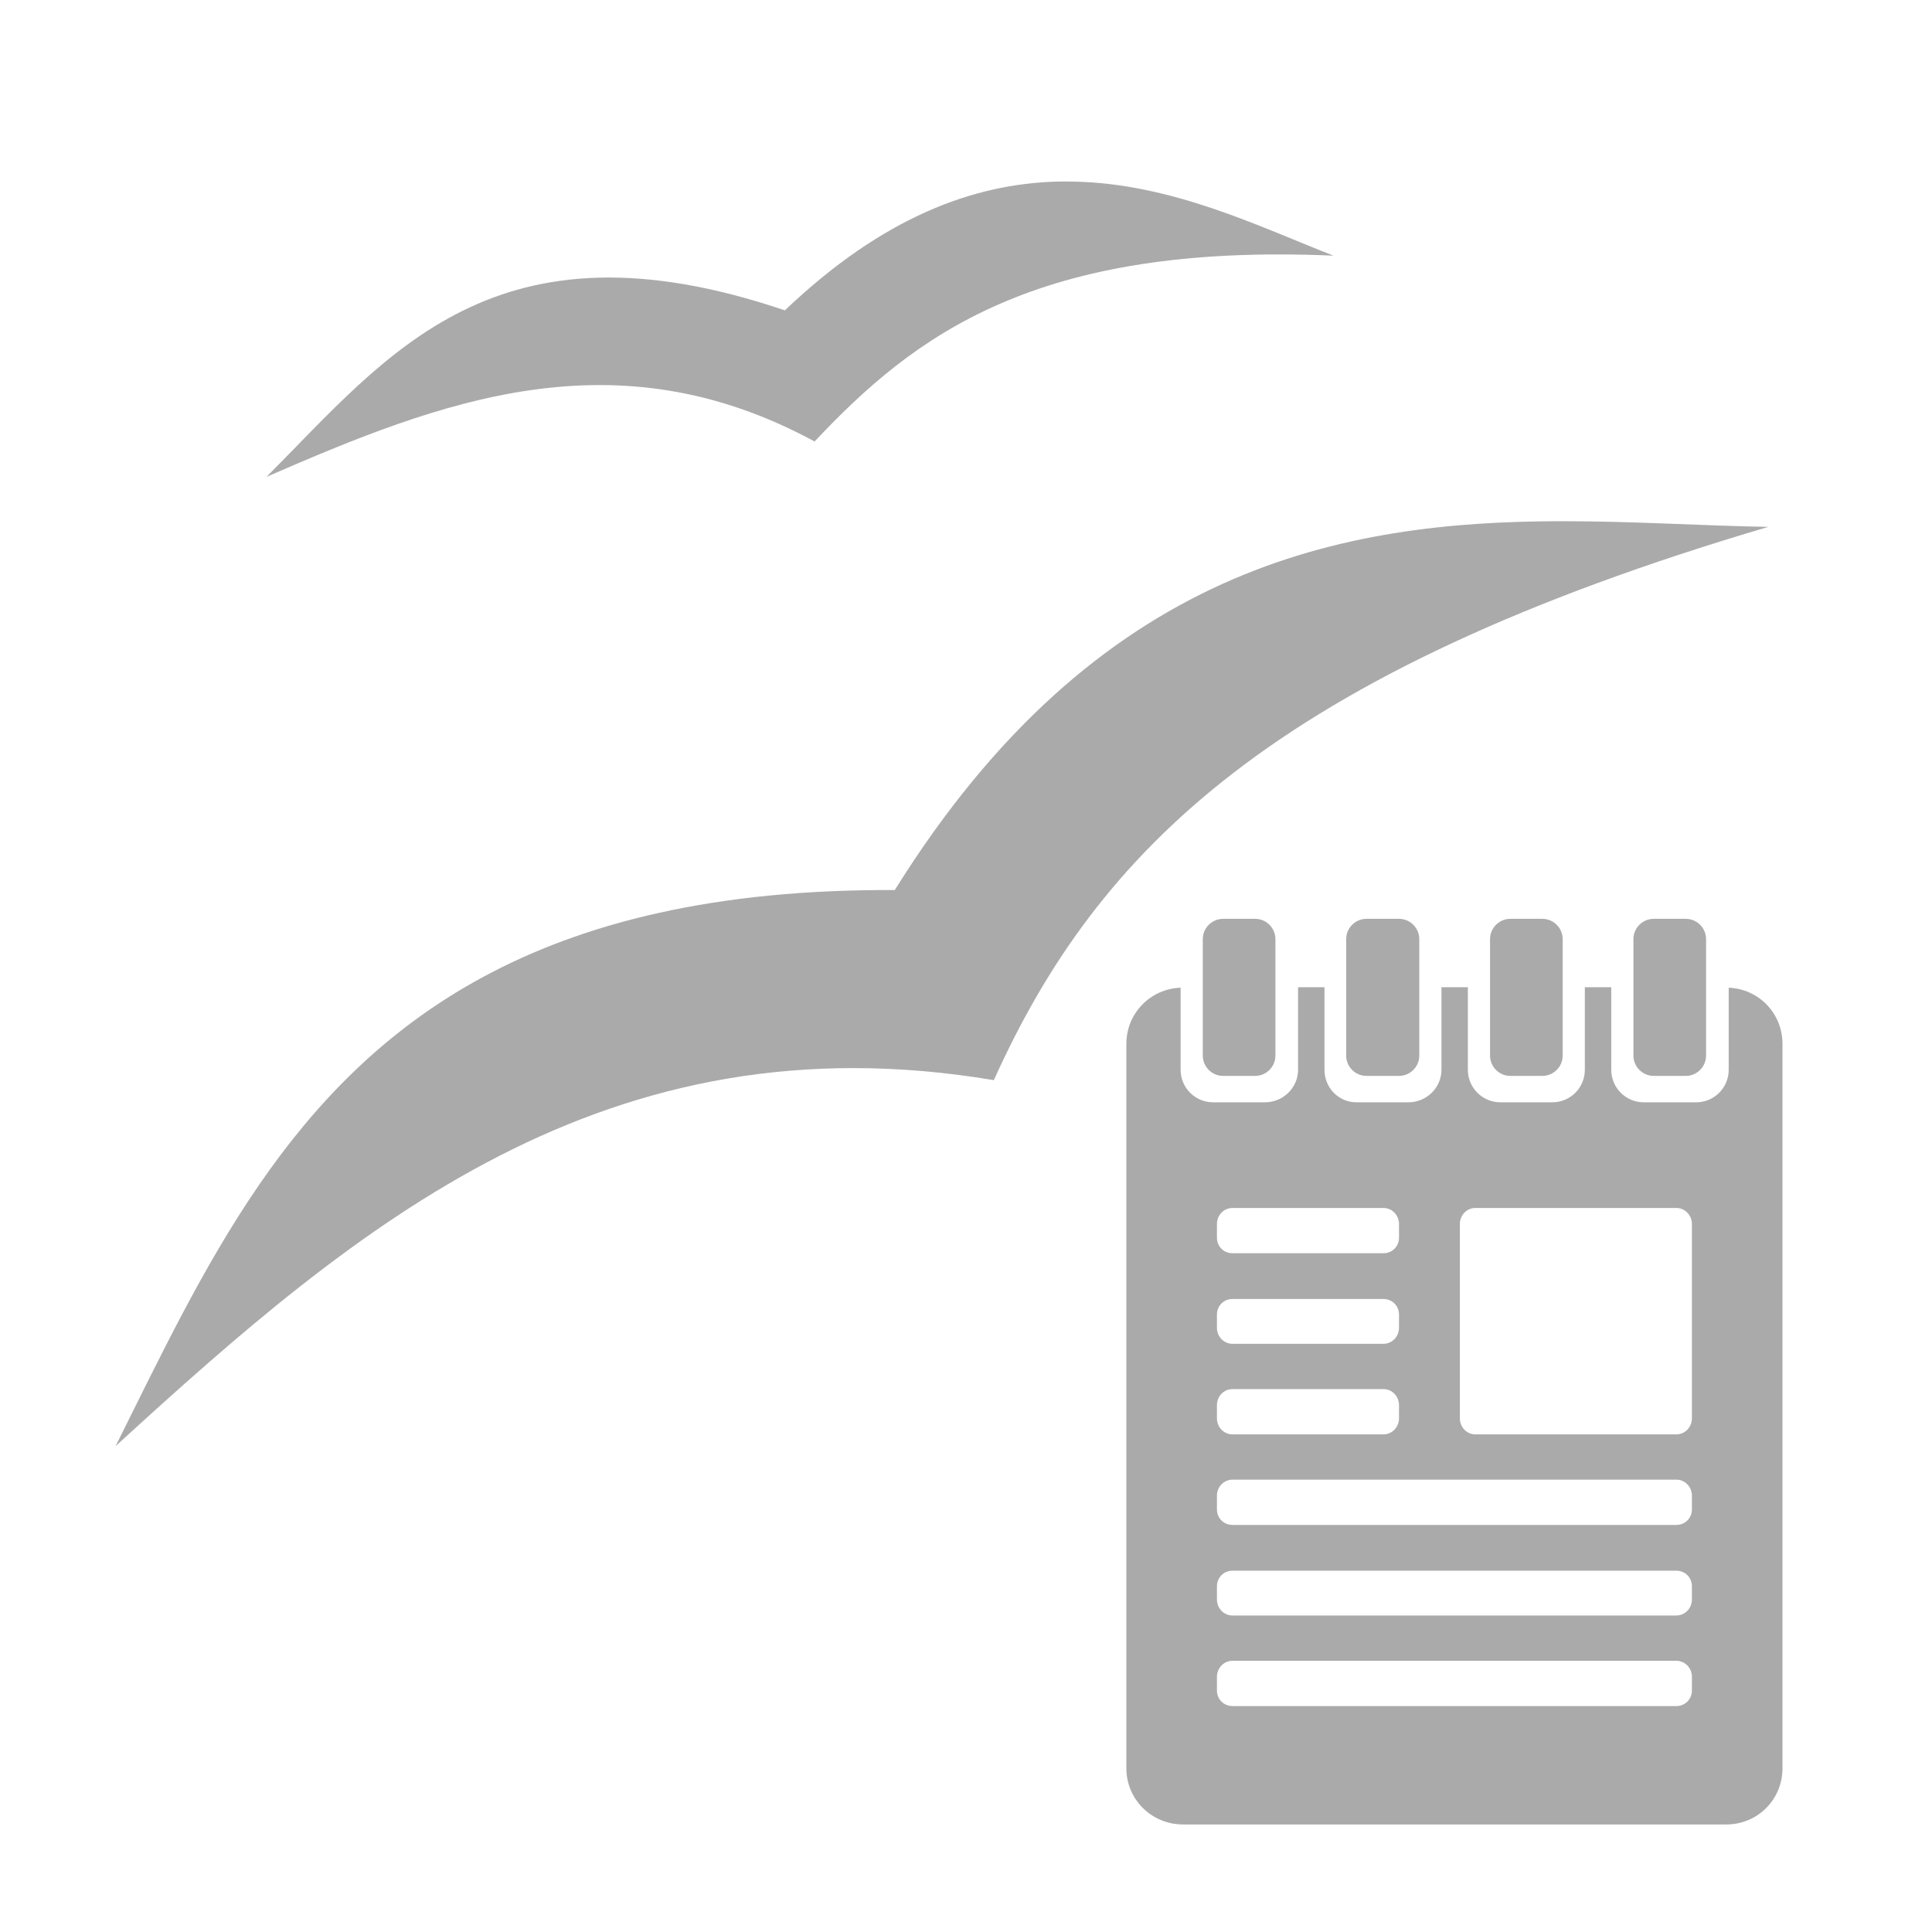 <?xml version="1.0" encoding="UTF-8" standalone="no"?>
<svg xmlns:dc="http://purl.org/dc/elements/1.1/"
     xmlns:cc="http://creativecommons.org/ns#"
     xmlns:rdf="http://www.w3.org/1999/02/22-rdf-syntax-ns#"
     xmlns:svg="http://www.w3.org/2000/svg"
     xmlns="http://www.w3.org/2000/svg"
     xmlns:xlink="http://www.w3.org/1999/xlink"
     width="128" height="128" version="1.1">
    <title>OpenOffice Writer Icon</title>
    <desc>This is shape (source) for Clarity vector icon theme for gtk</desc>
    <path d="M 70 12.031 C 64.513 12.193 58.52 14.349 52 20.562 C 32.757 14.041 25.724 23.502 17.656 31.594 C 29.169 26.583 40.714 22.062 53.969 29.25 C 60.573 22.23 68.598 16.073 88.344 16.938 C 83.427 15.018 77.642 12.147 71.094 12.031 C 70.733 12.025 70.366 12.02 70 12.031 z M 103.469 34.531 C 88.995 34.539 72.672 37.482 59.281 58.969 C 47.397 58.909 38.641 61.118 31.906 64.781 C 19.048 71.774 13.532 84.04 7.656 95.812 C 23.683 81.139 40.106 67.249 65.844 71.562 C 72.707 56.358 84.349 44.593 117.156 34.906 C 112.92 34.84 108.293 34.529 103.469 34.531 z M 81.031 60.875 C 80.293 60.875 79.688 61.48 79.688 62.219 L 79.688 69.938 C 79.688 70.676 80.293 71.281 81.031 71.281 L 83.156 71.281 C 83.895 71.281 84.5 70.676 84.5 69.938 L 84.5 62.219 C 84.5 61.48 83.895 60.875 83.156 60.875 L 81.031 60.875 z M 90.531 60.875 C 89.793 60.875 89.188 61.48 89.188 62.219 L 89.188 69.938 C 89.188 70.676 89.793 71.281 90.531 71.281 L 92.688 71.281 C 93.426 71.281 94.031 70.676 94.031 69.938 L 94.031 62.219 C 94.031 61.48 93.426 60.875 92.688 60.875 L 90.531 60.875 z M 100.062 60.875 C 99.324 60.875 98.719 61.48 98.719 62.219 L 98.719 69.938 C 98.719 70.676 99.324 71.281 100.062 71.281 L 102.188 71.281 C 102.926 71.281 103.531 70.676 103.531 69.938 L 103.531 62.219 C 103.531 61.48 102.926 60.875 102.188 60.875 L 100.062 60.875 z M 109.562 60.875 C 108.824 60.875 108.219 61.48 108.219 62.219 L 108.219 69.938 C 108.219 70.676 108.824 71.281 109.562 71.281 L 111.688 71.281 C 112.426 71.281 113.031 70.676 113.031 69.938 L 113.031 62.219 C 113.031 61.48 112.426 60.875 111.688 60.875 L 109.562 60.875 z M 86 65.406 L 86 70.875 C 86 72.068 85.006 73.031 83.812 73.031 L 80.375 73.031 C 79.182 73.031 78.219 72.068 78.219 70.875 L 78.219 65.438 C 76.215 65.51 74.625 67.134 74.625 69.156 L 74.625 117.156 C 74.625 119.225 76.307 120.875 78.375 120.875 L 114.375 120.875 C 116.443 120.875 118.094 119.225 118.094 117.156 L 118.094 69.156 C 118.094 67.14 116.527 65.518 114.531 65.438 L 114.531 70.875 C 114.531 72.068 113.568 73.031 112.375 73.031 L 108.906 73.031 C 107.713 73.031 106.75 72.068 106.75 70.875 L 106.75 65.406 L 105 65.406 L 105 70.875 C 105 72.068 104.037 73.031 102.844 73.031 L 99.406 73.031 C 98.213 73.031 97.25 72.068 97.25 70.875 L 97.25 65.406 L 95.5 65.406 L 95.5 70.875 C 95.5 72.068 94.506 73.031 93.312 73.031 L 89.875 73.031 C 88.682 73.031 87.75 72.068 87.75 70.875 L 87.75 65.406 L 86 65.406 z M 81.656 80.031 L 91.656 80.031 C 92.235 80.031 92.688 80.515 92.688 81.094 L 92.688 82 C 92.688 82.579 92.235 83.031 91.656 83.031 L 81.656 83.031 C 81.077 83.031 80.625 82.579 80.625 82 L 80.625 81.094 C 80.625 80.515 81.077 80.031 81.656 80.031 z M 97.75 80.031 L 111.062 80.031 C 111.641 80.031 112.094 80.515 112.094 81.094 L 112.094 93.969 C 112.094 94.548 111.641 95.031 111.062 95.031 L 97.75 95.031 C 97.171 95.031 96.719 94.548 96.719 93.969 L 96.719 81.094 C 96.719 80.515 97.171 80.031 97.75 80.031 z M 81.656 86.062 L 91.656 86.062 C 92.235 86.062 92.688 86.515 92.688 87.094 L 92.688 87.969 C 92.688 88.548 92.235 89.031 91.656 89.031 L 81.656 89.031 C 81.077 89.031 80.625 88.548 80.625 87.969 L 80.625 87.094 C 80.625 86.515 81.077 86.062 81.656 86.062 z M 81.656 92.031 L 91.656 92.031 C 92.235 92.031 92.688 92.515 92.688 93.094 L 92.688 93.969 C 92.688 94.548 92.235 95.031 91.656 95.031 L 81.656 95.031 C 81.077 95.031 80.625 94.548 80.625 93.969 L 80.625 93.094 C 80.625 92.515 81.077 92.031 81.656 92.031 z M 81.656 98.031 L 111.062 98.031 C 111.641 98.031 112.094 98.515 112.094 99.094 L 112.094 100 C 112.094 100.579 111.641 101.031 111.062 101.031 L 81.656 101.031 C 81.077 101.031 80.625 100.579 80.625 100 L 80.625 99.094 C 80.625 98.515 81.077 98.031 81.656 98.031 z M 81.656 104.062 L 111.062 104.062 C 111.641 104.062 112.094 104.515 112.094 105.094 L 112.094 105.969 C 112.094 106.548 111.641 107.031 111.062 107.031 L 81.656 107.031 C 81.077 107.031 80.625 106.548 80.625 105.969 L 80.625 105.094 C 80.625 104.515 81.077 104.062 81.656 104.062 z M 81.656 110.031 L 111.062 110.031 C 111.641 110.031 112.094 110.515 112.094 111.094 L 112.094 112 C 112.094 112.579 111.641 113.031 111.062 113.031 L 81.656 113.031 C 81.077 113.031 80.625 112.579 80.625 112 L 80.625 111.094 C 80.625 110.515 81.077 110.031 81.656 110.031 z " style="fill:#aaaaaa"/>
</svg>